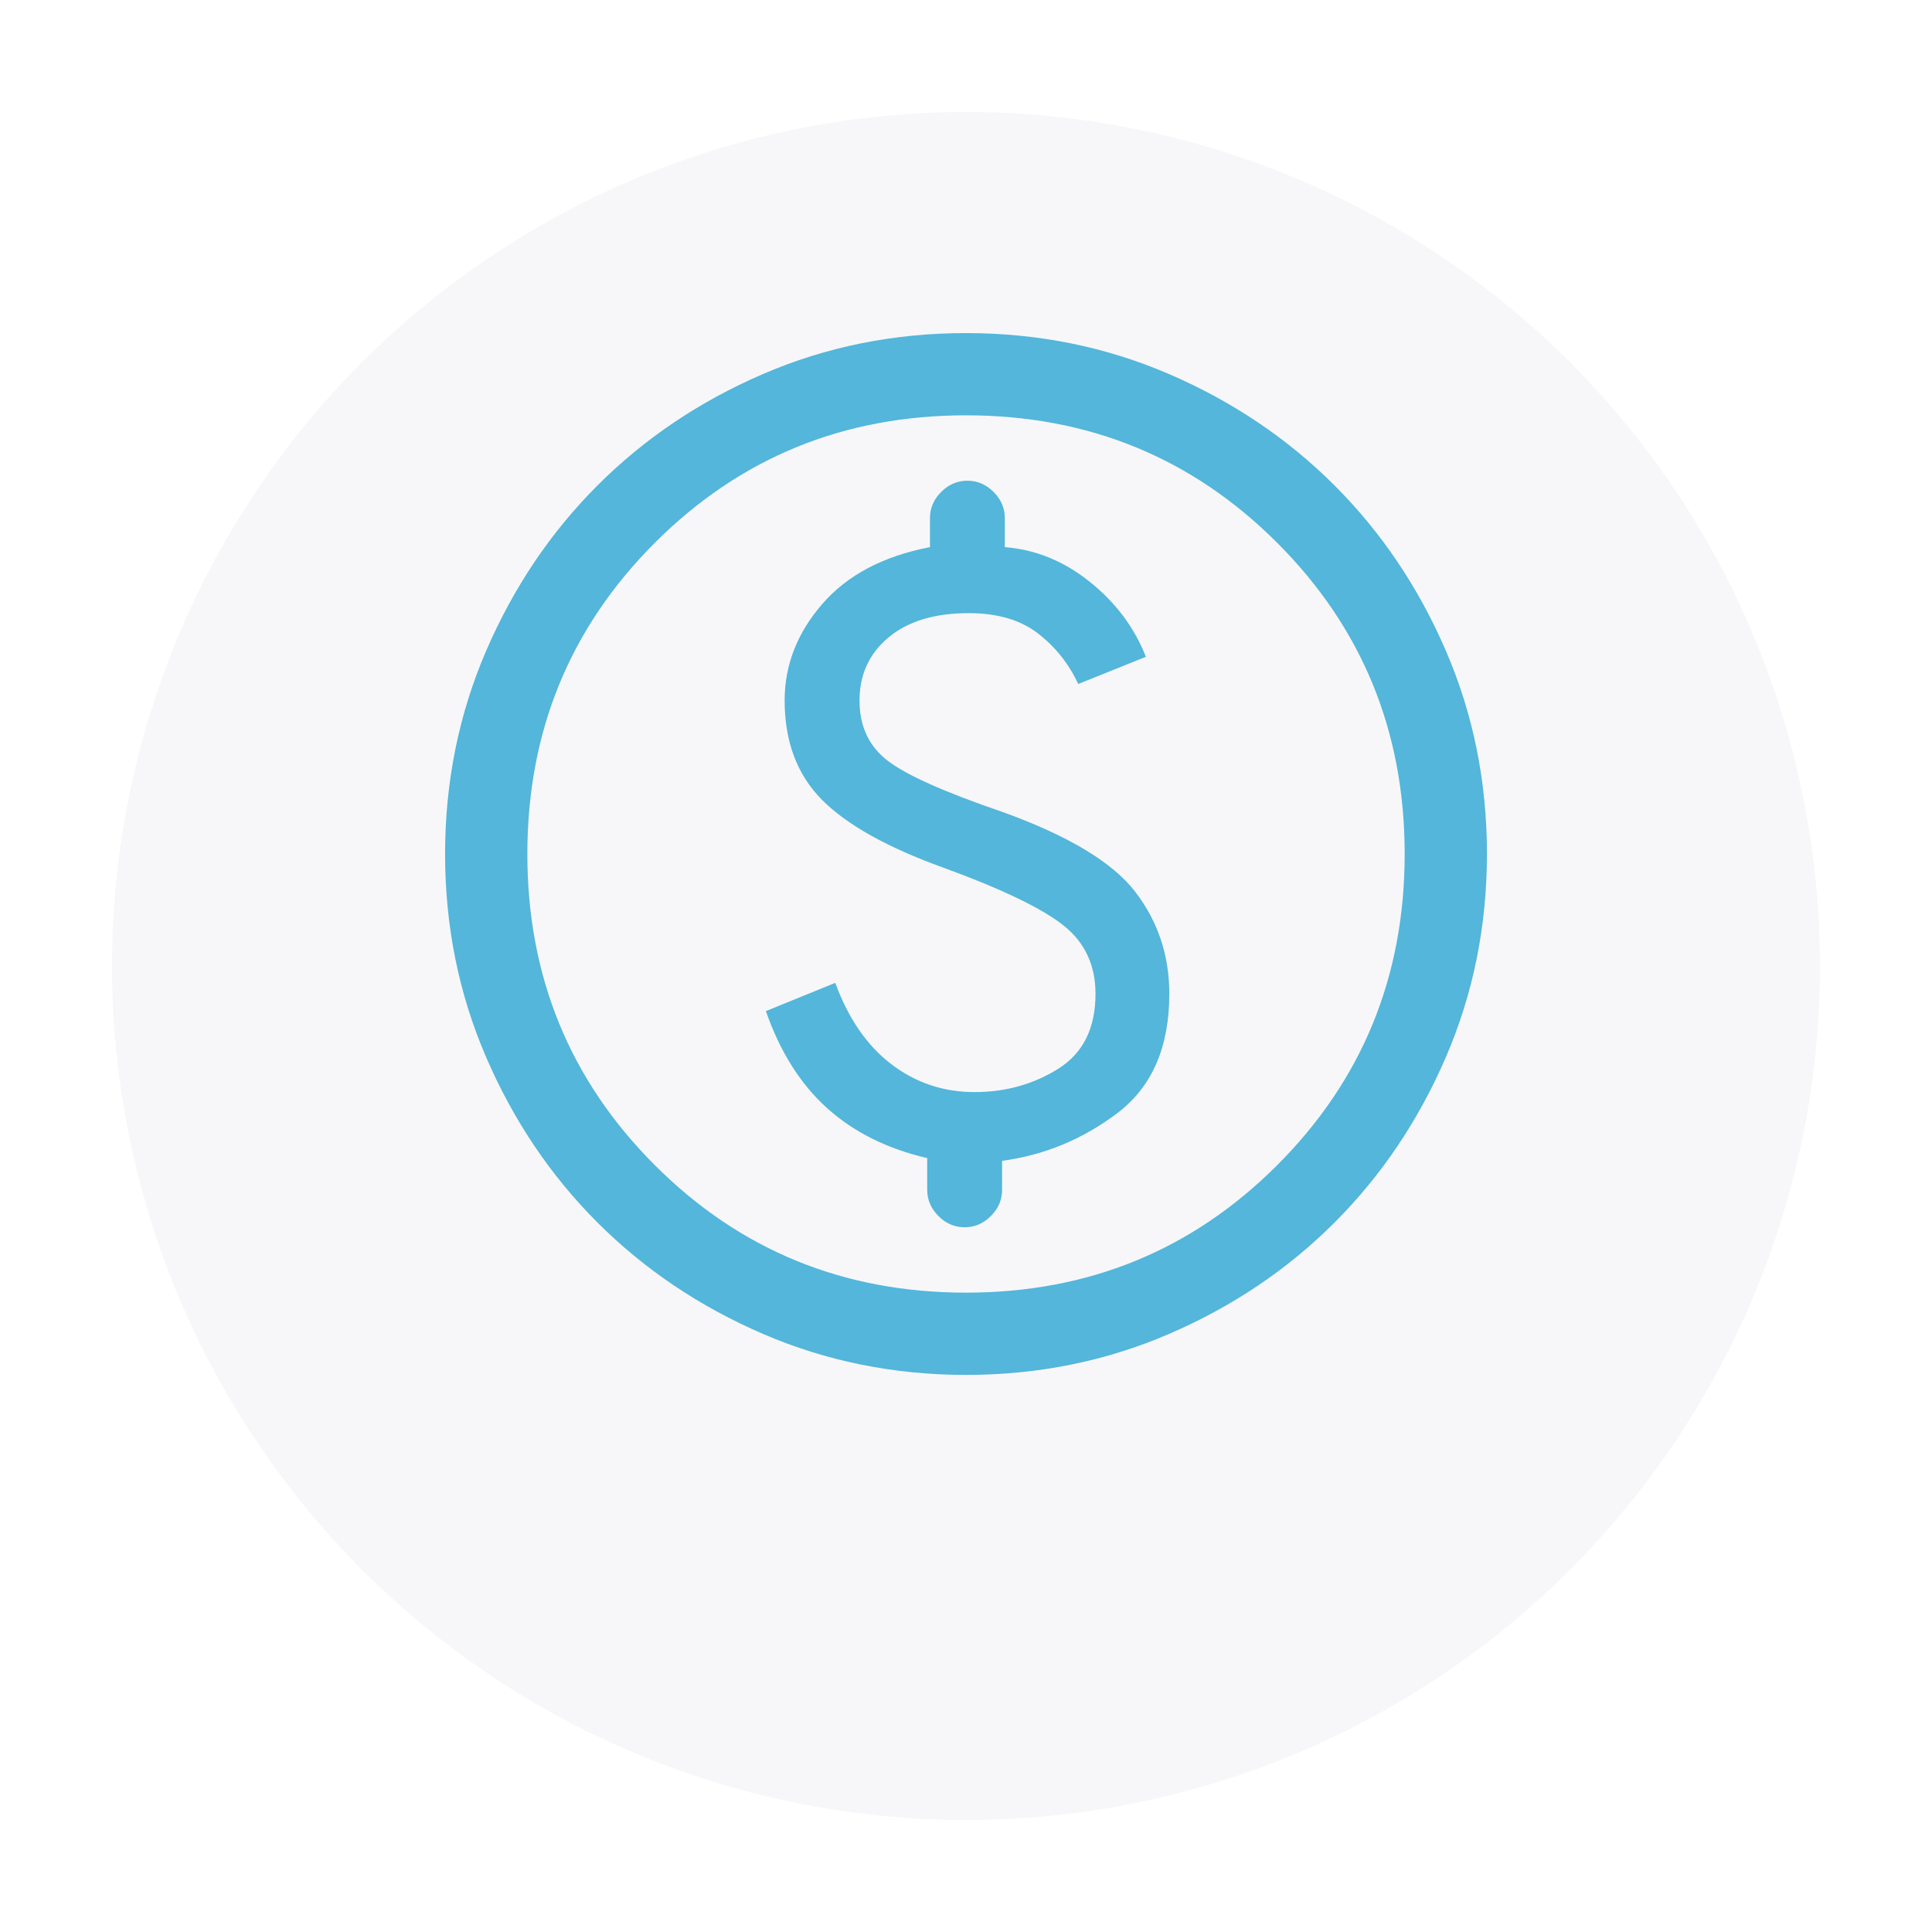 <svg width="69" height="69" viewBox="0 0 69 69" fill="none" xmlns="http://www.w3.org/2000/svg">
<g filter="url(#filter0_d_246_446)">
<circle cx="34.5" cy="30.5" r="30.5" fill="#F7F7F9"/>
</g>
<mask id="mask0_246_446" style="mask-type:alpha" maskUnits="userSpaceOnUse" x="11" y="7" width="47" height="47">
<rect x="11" y="7" width="47" height="47" fill="#53B6DA"/>
</mask>
<g mask="url(#mask0_246_446)">
<path d="M27.353 36.111C27.86 37.565 28.589 38.72 29.539 39.576C30.489 40.432 31.681 41.027 33.115 41.361V42.494C33.115 42.851 33.248 43.163 33.516 43.43C33.783 43.698 34.095 43.831 34.452 43.831C34.808 43.831 35.12 43.698 35.388 43.43C35.655 43.163 35.789 42.851 35.789 42.494V41.459C37.307 41.253 38.683 40.682 39.914 39.747C41.146 38.812 41.761 37.394 41.761 35.493C41.761 34.123 41.357 32.91 40.549 31.855C39.74 30.801 38.161 29.849 35.811 29.001C33.752 28.298 32.385 27.689 31.71 27.174C31.035 26.66 30.697 25.94 30.697 25.016C30.697 24.092 31.043 23.342 31.735 22.764C32.426 22.187 33.381 21.898 34.599 21.898C35.618 21.898 36.44 22.138 37.065 22.619C37.691 23.1 38.171 23.703 38.508 24.429L40.925 23.457C40.516 22.415 39.849 21.523 38.924 20.781C37.999 20.04 36.986 19.626 35.886 19.541V18.505C35.886 18.148 35.753 17.836 35.485 17.569C35.218 17.302 34.906 17.168 34.55 17.168C34.193 17.168 33.881 17.302 33.614 17.569C33.346 17.836 33.213 18.148 33.213 18.505V19.541C31.543 19.862 30.261 20.539 29.366 21.572C28.471 22.605 28.023 23.753 28.023 25.016C28.023 26.488 28.469 27.671 29.36 28.568C30.251 29.464 31.704 30.274 33.717 30.997C35.799 31.76 37.22 32.445 37.982 33.051C38.744 33.657 39.125 34.471 39.125 35.493C39.125 36.721 38.682 37.613 37.796 38.169C36.91 38.725 35.912 39.003 34.804 39.003C33.695 39.003 32.706 38.672 31.836 38.009C30.966 37.346 30.298 36.377 29.831 35.102L27.353 36.111ZM34.504 49.104C31.931 49.104 29.512 48.615 27.248 47.639C24.984 46.662 23.015 45.337 21.34 43.663C19.665 41.989 18.339 40.02 17.362 37.757C16.385 35.494 15.896 33.076 15.896 30.503C15.896 27.93 16.385 25.511 17.361 23.247C18.338 20.983 19.663 19.014 21.337 17.339C23.011 15.664 24.98 14.338 27.243 13.361C29.506 12.384 31.924 11.896 34.497 11.896C37.07 11.896 39.489 12.384 41.753 13.36C44.017 14.337 45.987 15.662 47.661 17.336C49.336 19.01 50.662 20.979 51.639 23.242C52.616 25.505 53.105 27.923 53.105 30.496C53.105 33.069 52.616 35.488 51.64 37.752C50.663 40.016 49.338 41.986 47.664 43.661C45.99 45.335 44.021 46.661 41.758 47.638C39.495 48.615 37.077 49.104 34.504 49.104ZM34.501 46.166C38.874 46.166 42.579 44.649 45.614 41.613C48.65 38.578 50.167 34.873 50.167 30.5C50.167 26.126 48.65 22.422 45.614 19.386C42.579 16.351 38.874 14.833 34.501 14.833C30.127 14.833 26.422 16.351 23.387 19.386C20.352 22.422 18.834 26.126 18.834 30.5C18.834 34.873 20.352 38.578 23.387 41.613C26.422 44.649 30.127 46.166 34.501 46.166Z" fill="#53B6DA"/>
</g>
<defs>
<filter id="filter0_d_246_446" x="0" y="0" width="69" height="69" filterUnits="userSpaceOnUse" color-interpolation-filters="sRGB">
<feFlood flood-opacity="0" result="BackgroundImageFix"/>
<feColorMatrix in="SourceAlpha" type="matrix" values="0 0 0 0 0 0 0 0 0 0 0 0 0 0 0 0 0 0 127 0" result="hardAlpha"/>
<feOffset dy="4"/>
<feGaussianBlur stdDeviation="2"/>
<feComposite in2="hardAlpha" operator="out"/>
<feColorMatrix type="matrix" values="0 0 0 0 0 0 0 0 0 0 0 0 0 0 0 0 0 0 0.25 0"/>
<feBlend mode="normal" in2="BackgroundImageFix" result="effect1_dropShadow_246_446"/>
<feBlend mode="normal" in="SourceGraphic" in2="effect1_dropShadow_246_446" result="shape"/>
</filter>
</defs>
</svg>
